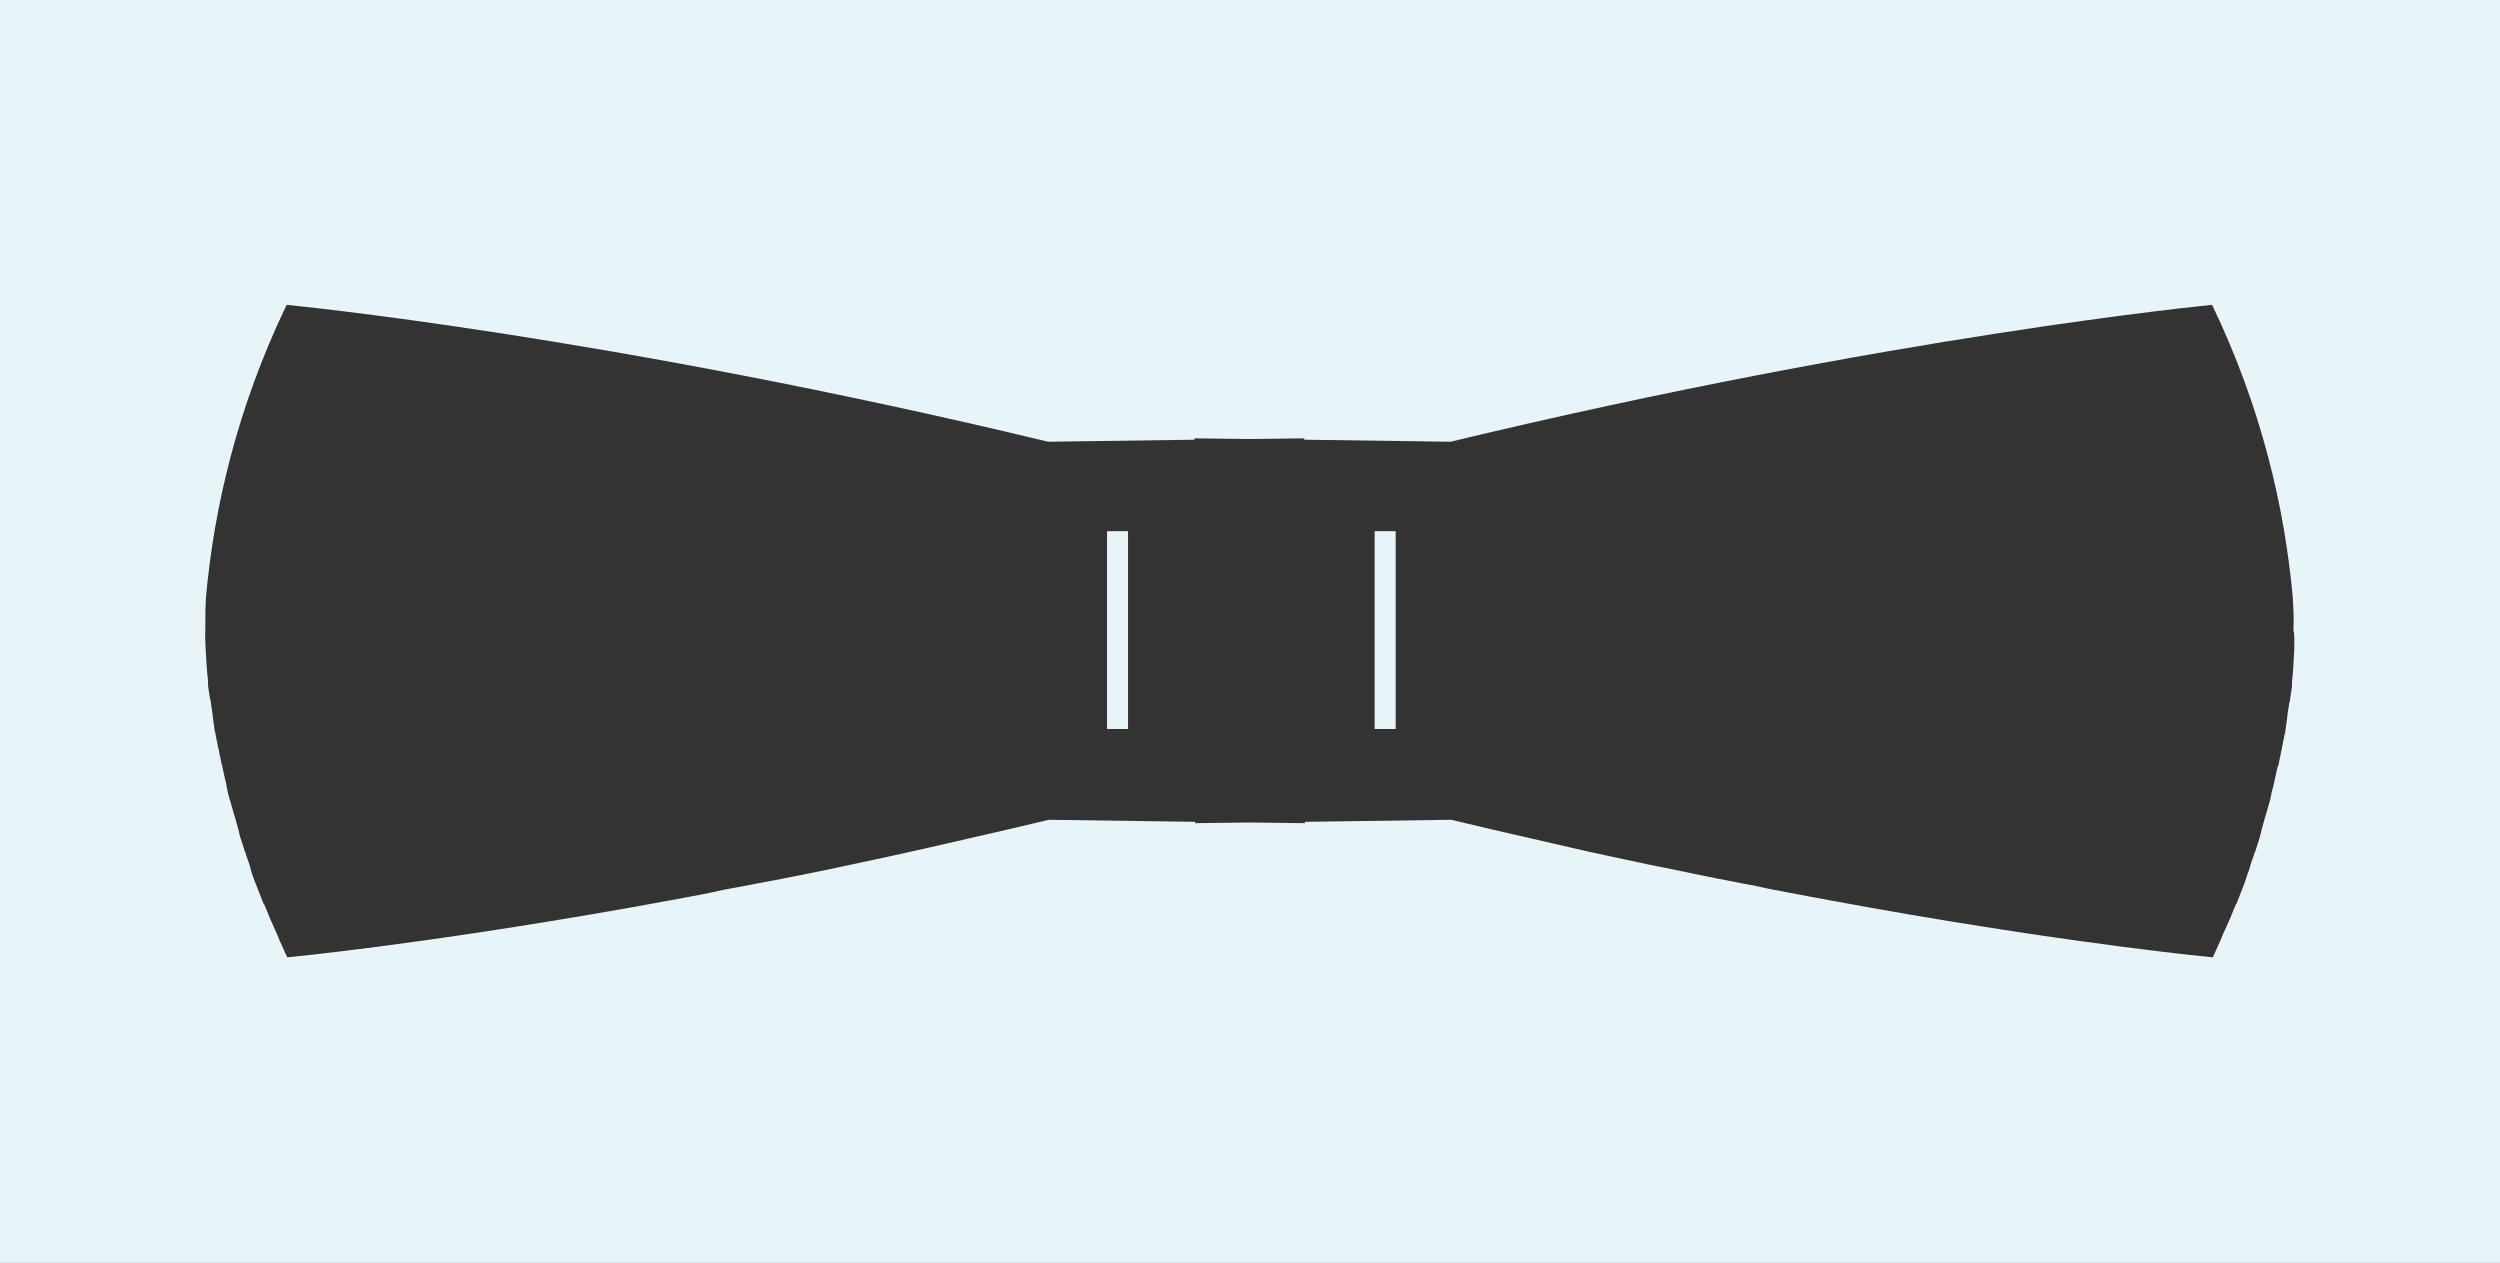 <?xml version="1.0" encoding="utf-8"?>
<!-- Generator: Adobe Illustrator 21.0.0, SVG Export Plug-In . SVG Version: 6.00 Build 0)  -->
<svg version="1.1" id="Слой_1" xmlns="http://www.w3.org/2000/svg" xmlns:xlink="http://www.w3.org/1999/xlink" x="0px" y="0px"
	 viewBox="0 0 369 186.4" style="enable-background:new 0 0 369 186.4;" xml:space="preserve">
<rect x="0" y="0" width="369" height="186.4" fill="#333333" stroke="none"/>
<style type="text/css">
	.st0{fill:#E7F5F8;}
</style>
<path class="st0" d="M0,0v186.4h369V0H0z M338.3,100.6c0,0.2,0,0.3,0,0.5c0,0.1,0,0.1,0,0.2c-0.1,0.7-0.2,1.4-0.3,2
	c0,0.1,0,0.3-0.1,0.4c-0.1,0.7-0.2,1.3-0.3,2c0,0.1,0,0.1,0,0.2c-0.1,0.7-0.2,1.4-0.3,2.1c0,0.1,0,0.3-0.1,0.4
	c-0.1,0.7-0.3,1.4-0.4,2.1c0,0.1,0,0.2-0.1,0.4c-0.1,0.7-0.3,1.4-0.4,2c0,0.1,0,0.2-0.1,0.2c-0.2,0.7-0.3,1.4-0.5,2.2
	c0,0.2-0.1,0.3-0.1,0.5c-0.2,0.7-0.4,1.5-0.5,2.2c0,0.1-0.1,0.2-0.1,0.3c-0.2,0.7-0.4,1.4-0.6,2.1c0,0.1-0.1,0.2-0.1,0.3
	c-0.2,0.7-0.4,1.5-0.6,2.2c0,0.2-0.1,0.3-0.1,0.5c-0.2,0.7-0.5,1.5-0.7,2.2c0,0.1-0.1,0.2-0.1,0.2c-0.2,0.7-0.5,1.4-0.7,2.1
	c0,0.1-0.1,0.3-0.1,0.4c-0.3,0.7-0.5,1.5-0.8,2.3c-0.1,0.2-0.1,0.3-0.2,0.5c-0.3,0.8-0.6,1.5-0.9,2.3c0,0,0,0.1-0.1,0.1
	c-0.3,0.7-0.6,1.5-0.9,2.2c-0.1,0.1-0.1,0.3-0.2,0.4c-0.3,0.8-0.7,1.5-1,2.3c-0.1,0.2-0.1,0.3-0.2,0.5c-0.4,0.8-0.7,1.6-1.1,2.4
	c0,0-19.4-1.8-50.4-7.3c-3.8-0.7-7.8-1.4-11.9-2.2c-1.6-0.3-3.3-0.6-5-1c-0.8-0.2-1.7-0.3-2.6-0.5c-4.3-0.8-8.8-1.8-13.4-2.7
	c-1.8-0.4-3.7-0.8-5.6-1.2c-3.8-0.8-7.6-1.7-11.5-2.6c-3.9-0.9-7.9-1.8-12-2.8l-21.6,0.3v0.2l-8.1-0.1l-8.1,0.1v-0.2l-21.6-0.3
	c-4.1,1-8.1,1.9-12,2.8c-3.9,0.9-7.8,1.8-11.5,2.6c-1.9,0.4-3.7,0.8-5.6,1.2c-4.6,1-9.1,1.9-13.4,2.7c-0.9,0.2-1.7,0.3-2.6,0.5
	c-1.7,0.3-3.4,0.6-5,1c-4.1,0.8-8.1,1.5-11.9,2.2c-31.1,5.5-50.4,7.3-50.4,7.3c-0.4-0.8-0.7-1.6-1.1-2.4c-0.1-0.2-0.1-0.3-0.2-0.5
	c-0.3-0.8-0.7-1.5-1-2.3c-0.1-0.1-0.1-0.3-0.2-0.4c-0.3-0.8-0.6-1.5-0.9-2.2c0,0,0-0.1-0.1-0.1c-0.3-0.8-0.6-1.5-0.9-2.3
	c-0.1-0.2-0.1-0.3-0.2-0.5c-0.3-0.8-0.6-1.5-0.8-2.3c0-0.1-0.1-0.3-0.1-0.4c-0.2-0.7-0.5-1.4-0.7-2.1c0-0.1-0.1-0.2-0.1-0.2
	c-0.2-0.8-0.5-1.5-0.7-2.2c0-0.2-0.1-0.3-0.1-0.5c-0.2-0.7-0.4-1.5-0.6-2.2c0-0.1-0.1-0.2-0.1-0.3c-0.2-0.7-0.4-1.4-0.6-2.1
	c0-0.1-0.1-0.2-0.1-0.3c-0.2-0.7-0.4-1.5-0.5-2.2c0-0.2-0.1-0.3-0.1-0.5c-0.2-0.7-0.3-1.4-0.5-2.2c0-0.1,0-0.2-0.1-0.3
	c-0.1-0.7-0.3-1.4-0.4-2c0-0.1,0-0.2-0.1-0.4c-0.1-0.7-0.3-1.4-0.4-2.1c0-0.1-0.1-0.3-0.1-0.4c-0.1-0.7-0.2-1.4-0.3-2.1
	c0-0.1,0-0.1,0-0.2c-0.1-0.7-0.2-1.3-0.3-2c0-0.1,0-0.3-0.1-0.4c-0.1-0.7-0.2-1.4-0.3-2c0-0.1,0-0.1,0-0.2c0-0.1,0-0.3,0-0.5
	c-0.3-2.5-0.5-7.4-0.4-7.4c0-1.6,0-3.3,0.1-5c1.2-13.2,4.6-27.9,11.9-43.1c0,0,47.2,4.5,112.4,20.2l21.6-0.3v-0.2l8.1,0.1l8.1-0.1
	v0.2l21.6,0.3c65.2-15.7,112.4-20.2,112.4-20.2c7.3,15.2,10.7,29.9,11.9,43.1c0.1,1.7,0.2,3.4,0.1,5
	C338.8,93.2,338.6,98.1,338.3,100.6z"/>
<rect x="163.4" y="78.4" class="st0" width="3.1" height="29.2"/>
<rect x="202.9" y="78.4" class="st0" width="3.1" height="29.2"/>
</svg>
